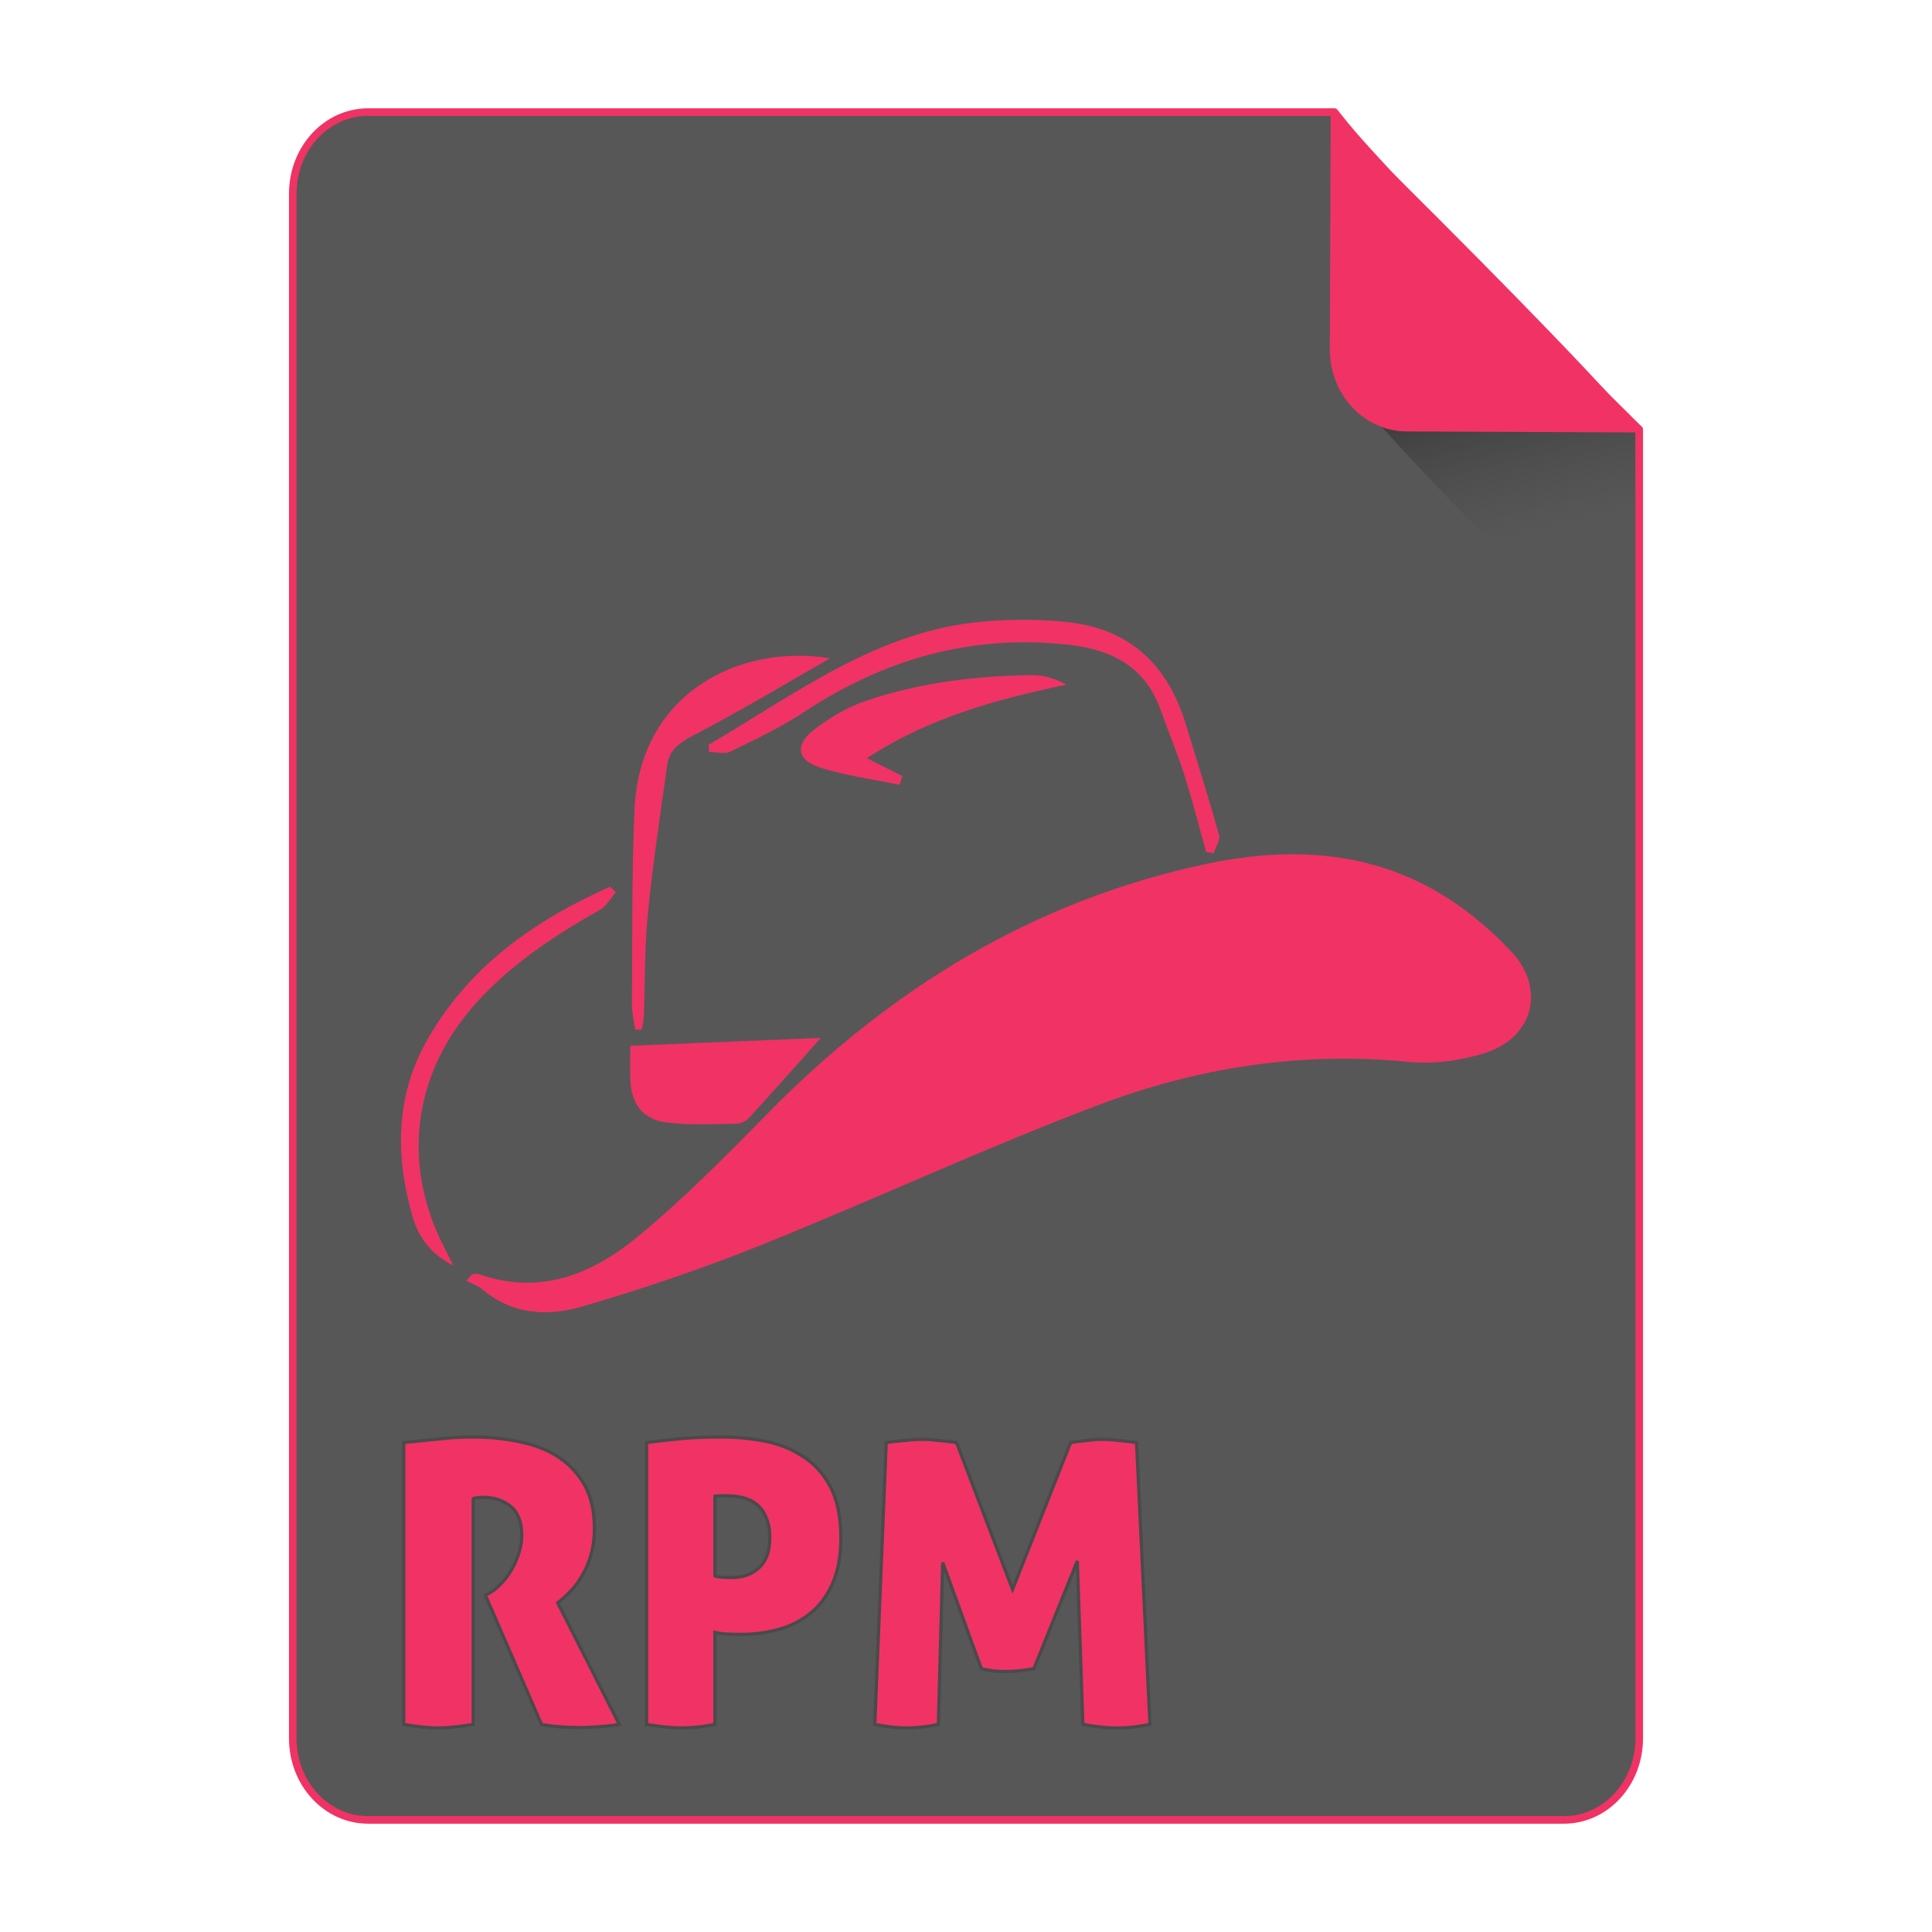 <?xml version="1.0" encoding="UTF-8" standalone="no"?>
<!-- Created with Inkscape (http://www.inkscape.org/) -->

<svg
   xmlns:osb="http://www.openswatchbook.org/uri/2009/osb"
   xmlns:dc="http://purl.org/dc/elements/1.1/"
   xmlns:cc="http://creativecommons.org/ns#"
   xmlns:rdf="http://www.w3.org/1999/02/22-rdf-syntax-ns#"
   xmlns:svg="http://www.w3.org/2000/svg"
   xmlns="http://www.w3.org/2000/svg"
   xmlns:xlink="http://www.w3.org/1999/xlink"
   xmlns:sodipodi="http://sodipodi.sourceforge.net/DTD/sodipodi-0.dtd"
   xmlns:inkscape="http://www.inkscape.org/namespaces/inkscape"
   width="512px"
   height="512px"
   viewBox="0 0 512 512"
   version="1.1"
   id="SVGRoot"
   inkscape:version="0.92.1 r15371"
   sodipodi:docname="rpm.svg">
  <sodipodi:namedview
     id="base"
     pagecolor="#ffffff"
     bordercolor="#666666"
     borderopacity="1.0"
     inkscape:pageopacity="0.0"
     inkscape:pageshadow="2"
     inkscape:zoom="1.4142136"
     inkscape:cx="202.64391"
     inkscape:cy="198.99247"
     inkscape:document-units="px"
     inkscape:current-layer="layer1"
     showgrid="false"
     inkscape:window-width="1280"
     inkscape:window-height="947"
     inkscape:window-x="0"
     inkscape:window-y="0"
     inkscape:window-maximized="1" />
  <defs
     id="defs4710">
    <linearGradient
       id="linearGradient8384"
       inkscape:collect="always">
      <stop
         id="stop8380"
         offset="0"
         style="stop-color:#181818;stop-opacity:0.624" />
      <stop
         id="stop8382"
         offset="1"
         style="stop-color:#404040;stop-opacity:0" />
    </linearGradient>
    <linearGradient
       inkscape:collect="always"
       id="linearGradient4573">
      <stop
         style="stop-color:#181818;stop-opacity:0.306"
         offset="0"
         id="stop4569" />
      <stop
         style="stop-color:#404040;stop-opacity:0"
         offset="1"
         id="stop4571" />
    </linearGradient>
    <marker
       inkscape:stockid="DotM"
       orient="auto"
       refY="0.0"
       refX="0.0"
       id="DotM"
       style="overflow:visible"
       inkscape:isstock="true">
      <path
         id="path4618"
         d="M -2.5,-1.0 C -2.5,1.76 -4.74,4.0 -7.5,4.0 C -10.26,4.0 -12.5,1.76 -12.5,-1.0 C -12.5,-3.76 -10.26,-6.0 -7.5,-6.0 C -4.74,-6.0 -2.5,-3.76 -2.5,-1.0 z "
         style="fill-rule:evenodd;stroke:#000000;stroke-width:1.0pt"
         transform="scale(0.4) translate(7.4, 1)" />
    </marker>
    <linearGradient
       osb:paint="solid"
       id="linearGradient5207">
      <stop
         id="stop5209"
         offset="0"
         style="stop-color:#000015;stop-opacity:1;" />
    </linearGradient>
    <clipPath
       id="clipPath3006-9-8"
       clipPathUnits="userSpaceOnUse">
      <path
         inkscape:export-ydpi="90"
         inkscape:export-xdpi="90"
         transform="matrix(1.202,0,0,1.202,-93.204,-75.172)"
         d="m 483,275.5 a 192.5,192.5 0 1 1 -385,0 192.5,192.5 0 1 1 385,0 z"
         sodipodi:ry="192.5"
         sodipodi:rx="192.5"
         sodipodi:cy="275.5"
         sodipodi:cx="290.5"
         id="path3008-1-1"
         style="fill:#ffffff;fill-opacity:1;stroke:none;display:inline"
         sodipodi:type="arc" />
    </clipPath>
    <mask
       id="mask3818-4"
       maskUnits="userSpaceOnUse">
      <path
         sodipodi:type="arc"
         style="fill:#ffffff;fill-opacity:1;stroke:none;display:inline"
         id="path3820-9"
         sodipodi:cx="290.5"
         sodipodi:cy="275.5"
         sodipodi:rx="192.5"
         sodipodi:ry="192.5"
         d="m 483,275.5 a 192.5,192.5 0 1 1 -385,0 192.5,192.5 0 1 1 385,0 z"
         transform="matrix(1.202,0,0,1.202,-93.204,-75.172)"
         inkscape:export-xdpi="90"
         inkscape:export-ydpi="90" />
    </mask>
    <clipPath
       id="clipPath3006"
       clipPathUnits="userSpaceOnUse">
      <path
         inkscape:export-ydpi="90"
         inkscape:export-xdpi="90"
         transform="matrix(1.202,0,0,1.202,-93.204,-75.172)"
         d="m 483,275.5 a 192.5,192.5 0 1 1 -385,0 192.5,192.5 0 1 1 385,0 z"
         sodipodi:ry="192.5"
         sodipodi:rx="192.5"
         sodipodi:cy="275.5"
         sodipodi:cx="290.5"
         id="path3008"
         style="fill:#ffffff;fill-opacity:1;stroke:none;display:inline"
         sodipodi:type="arc" />
    </clipPath>
    <clipPath
       id="clipPath3006-9"
       clipPathUnits="userSpaceOnUse">
      <path
         inkscape:export-ydpi="90"
         inkscape:export-xdpi="90"
         transform="matrix(1.202,0,0,1.202,-93.204,-75.172)"
         d="m 483,275.5 a 192.5,192.5 0 1 1 -385,0 192.5,192.5 0 1 1 385,0 z"
         sodipodi:ry="192.5"
         sodipodi:rx="192.5"
         sodipodi:cy="275.5"
         sodipodi:cx="290.5"
         id="path3008-1"
         style="fill:#ffffff;fill-opacity:1;stroke:none;display:inline"
         sodipodi:type="arc" />
    </clipPath>
    <mask
       maskUnits="userSpaceOnUse"
       id="mask3818-0">
      <path
         inkscape:export-ydpi="90"
         inkscape:export-xdpi="90"
         transform="matrix(1.202,0,0,1.202,-93.204,-75.172)"
         d="m 483,275.5 a 192.5,192.5 0 1 1 -385,0 192.5,192.5 0 1 1 385,0 z"
         sodipodi:ry="192.5"
         sodipodi:rx="192.5"
         sodipodi:cy="275.5"
         sodipodi:cx="290.5"
         id="path3820-8"
         style="fill:#ffffff;fill-opacity:1;stroke:none;display:inline"
         sodipodi:type="arc" />
    </mask>
    <mask
       maskUnits="userSpaceOnUse"
       id="mask3818-2">
      <path
         inkscape:export-ydpi="90"
         inkscape:export-xdpi="90"
         transform="matrix(1.202,0,0,1.202,-93.204,-75.172)"
         d="m 483,275.5 a 192.5,192.5 0 1 1 -385,0 192.5,192.5 0 1 1 385,0 z"
         sodipodi:ry="192.5"
         sodipodi:rx="192.5"
         sodipodi:cy="275.5"
         sodipodi:cx="290.5"
         id="path3820-2-2"
         style="fill:#ffffff;fill-opacity:1;stroke:none;display:inline"
         sodipodi:type="arc" />
    </mask>
    <clipPath
       id="clipPath3934"
       clipPathUnits="userSpaceOnUse">
      <path
         id="path3936"
         d="m 0,0 0,1024 1024,0 L 1024,0 0,0 z m 278.438,333.844 119.781,0 c 9.837,42.315 19.86,84.586 29.938,126.844 9.87,-42.288 20.051,-84.502 29.688,-126.844 l 108.906,0 c 9.636,42.341 19.818,84.556 29.688,126.844 10.078,-42.258 20.1,-84.529 29.938,-126.844 l 119.188,0 c -26.262,110.731 -52.496,221.469 -78.281,332.312 l -122.812,0 c -10.594,-45.557 -21.466,-91.049 -32.375,-136.531 -10.663,45.511 -21.561,90.969 -32,136.531 l -122.812,0 c -25.714,-110.035 -52.029,-219.929 -78.25,-329.844 l -0.594,-2.469 z"
         style="fill:#ff3232;fill-opacity:1;stroke:none"
         inkscape:connector-curvature="0" />
    </clipPath>
    <clipPath
       id="clipPath3929"
       clipPathUnits="userSpaceOnUse">
      <path
         inkscape:connector-curvature="0"
         style="fill:#ff3232;fill-opacity:1;stroke:none"
         d="m 0,0 0,1024 1024,0 L 1024,0 0,0 z m 278.438,333.844 119.781,0 c 9.837,42.315 19.86,84.586 29.938,126.844 9.87,-42.288 20.051,-84.502 29.688,-126.844 l 108.906,0 c 9.636,42.341 19.818,84.556 29.688,126.844 10.078,-42.258 20.1,-84.529 29.938,-126.844 l 119.188,0 c -26.262,110.731 -52.496,221.469 -78.281,332.312 l -122.812,0 c -10.594,-45.557 -21.466,-91.049 -32.375,-136.531 -10.663,45.511 -21.561,90.969 -32,136.531 l -122.812,0 c -25.714,-110.035 -52.029,-219.929 -78.25,-329.844 l -0.594,-2.469 z"
         id="path3931" />
    </clipPath>
    <mask
       maskUnits="userSpaceOnUse"
       id="mask3818">
      <path
         inkscape:export-ydpi="90"
         inkscape:export-xdpi="90"
         transform="matrix(1.202,0,0,1.202,-93.204,-75.172)"
         d="m 483,275.5 a 192.5,192.5 0 1 1 -385,0 192.5,192.5 0 1 1 385,0 z"
         sodipodi:ry="192.5"
         sodipodi:rx="192.5"
         sodipodi:cy="275.5"
         sodipodi:cx="290.5"
         id="path3820"
         style="fill:#ffffff;fill-opacity:1;stroke:none;display:inline"
         sodipodi:type="arc" />
    </mask>
    <linearGradient
       inkscape:collect="always"
       xlink:href="#linearGradient4573"
       id="linearGradient4575"
       x1="408.843"
       y1="89.269"
       x2="420.611"
       y2="138.413"
       gradientUnits="userSpaceOnUse"
       gradientTransform="matrix(0.997,0,0,1,1.252,0)" />
    <linearGradient
       inkscape:collect="always"
       xlink:href="#linearGradient8384"
       id="linearGradient6771"
       gradientUnits="userSpaceOnUse"
       gradientTransform="matrix(0.997,0,0,1,1.252,0)"
       x1="408.843"
       y1="89.269"
       x2="420.611"
       y2="138.413" />
  </defs>
  <g
     id="layer1"
     inkscape:groupmode="layer"
     inkscape:label="Capa 1">
    <path
       style="opacity:1;fill:#575757;fill-opacity:1;fill-rule:evenodd;stroke:#f03364;stroke-width:2;stroke-linejoin:round;stroke-miterlimit:4;stroke-dasharray:none;stroke-dashoffset:0;stroke-opacity:1;paint-order:normal"
       d="m 97.584,29.7 c -11.079,0 -19.998,9.652 -19.998,21.641 V 460.661 c 0,11.989 8.919,21.639 19.998,21.639 H 414.416 c 11.079,0 19.998,-9.65 19.998,-21.639 V 113.796 c -0.334,-0.33 -0.469,-0.432 -0.814,-0.773 -9.642,-9.532 -23.807,-23.701 -37.645,-37.822 -6.919,-7.06 -13.755,-14.11 -19.904,-20.561 -6.149,-6.451 -11.609,-12.303 -15.775,-16.973 -3.083,-3.455 -4.823,-5.683 -6.625,-7.967 z"
       id="path4506"
       inkscape:connector-curvature="0"
       sodipodi:nodetypes="ssssssccccccs" />
    <g
       id="g4584"
       transform="matrix(0.383,0,0,0.383,74.407,31.974)"
       style="fill:#75abd3;fill-opacity:1;stroke:#9dc4df;stroke-opacity:1" />
    <path
       style="opacity:1;fill:url(#linearGradient6771);fill-opacity:1;fill-rule:evenodd;stroke:none;stroke-width:8.778;stroke-linecap:square;stroke-linejoin:miter;stroke-miterlimit:4;stroke-dasharray:none;stroke-dashoffset:0;stroke-opacity:1;paint-order:markers fill stroke"
       d="m 433.289,182.376 v -69.47 c 0,-0.039 -0.031,-0.07 -0.07,-0.07 h -67.337 c 4.099,4.509 8.407,9.213 13.779,14.863 7.205,7.577 15.217,15.86 23.325,24.155 11.139,11.395 20.831,21.059 30.303,30.523 z"
       id="path4566"
       inkscape:connector-curvature="0" />
    <path
       style="opacity:1;fill:#f03364;fill-opacity:1;fill-rule:evenodd;stroke:none;stroke-width:1.054;stroke-linejoin:round;stroke-miterlimit:4;stroke-dasharray:none;stroke-dashoffset:0;stroke-opacity:1;paint-order:normal"
       d="m 435,114.606 c -1.835,-2.305 -3.608,-4.553 -6.75,-8.041 -4.246,-4.714 -9.813,-10.623 -16.082,-17.137 C 405.9,82.913 398.929,75.794 391.874,68.663 377.765,54.402 363.321,40.091 353.488,30.462 c -0.353,-0.345 -0.49,-0.448 -0.831,-0.781 l -0.244,62.802 c -0.047,12.055 9.045,21.801 20.386,21.85 z"
       id="rect4485"
       inkscape:connector-curvature="0" />
    <path
       style="opacity:1;fill:#f03364;fill-opacity:1;fill-rule:evenodd;stroke:#4a4a4a;stroke-width:0.851;stroke-linecap:square;stroke-linejoin:miter;stroke-miterlimit:4;stroke-dasharray:none;stroke-dashoffset:0;stroke-opacity:1;paint-order:markers fill stroke"
       d="M 125.613 380.816 C 122.405 380.816 119.336 380.991 116.406 381.34 C 113.546 381.619 110.406 381.932 106.988 382.281 L 106.988 456.986 C 110.615 457.614 113.72 457.928 116.301 457.928 C 118.672 457.928 121.707 457.614 125.404 456.986 L 125.404 397.139 C 125.544 397.069 125.857 396.999 126.346 396.93 C 126.834 396.86 127.426 396.826 128.123 396.826 C 130.983 396.826 133.391 397.628 135.344 399.232 C 137.297 400.837 138.273 403.382 138.273 406.869 C 138.273 408.683 137.958 410.428 137.33 412.102 C 136.772 413.776 136.04 415.31 135.133 416.705 C 134.296 418.03 133.355 419.18 132.309 420.156 C 131.332 421.133 130.425 421.831 129.588 422.25 L 128.646 422.773 L 143.504 456.986 C 144.899 457.265 146.503 457.474 148.316 457.613 C 150.2 457.753 151.839 457.822 153.234 457.822 C 154.839 457.822 156.617 457.753 158.57 457.613 C 160.593 457.474 162.441 457.265 164.115 456.986 L 147.793 424.762 C 148.909 423.925 150.027 422.912 151.143 421.727 C 152.328 420.541 153.374 419.145 154.281 417.541 C 155.258 415.937 156.024 414.124 156.582 412.102 C 157.21 410.009 157.523 407.673 157.523 405.092 C 157.523 400.279 156.583 396.303 154.699 393.164 C 152.816 390.025 150.374 387.548 147.375 385.734 C 144.376 383.921 140.957 382.666 137.121 381.969 C 133.285 381.201 129.45 380.816 125.613 380.816 z M 191.238 380.816 C 186.216 380.816 182.032 381.027 178.684 381.445 C 175.405 381.794 172.964 382.072 171.359 382.281 L 171.359 456.986 C 174.986 457.614 178.022 457.928 180.463 457.928 C 181.718 457.928 183.078 457.858 184.543 457.719 C 186.008 457.579 187.645 457.335 189.459 456.986 L 189.459 432.607 C 190.017 432.747 190.96 432.888 192.285 433.027 C 193.68 433.097 195.04 433.131 196.365 433.131 C 199.713 433.131 202.957 432.712 206.096 431.875 C 209.304 431.038 212.129 429.642 214.57 427.689 C 217.081 425.736 219.07 423.122 220.535 419.844 C 222.07 416.565 222.836 412.45 222.836 407.498 C 222.836 401.918 221.895 397.384 220.012 393.896 C 218.128 390.409 215.651 387.723 212.582 385.84 C 209.583 383.887 206.2 382.561 202.434 381.863 C 198.667 381.166 194.935 380.816 191.238 380.816 z M 244.383 381.445 C 242.918 381.445 241.314 381.551 239.57 381.76 C 237.896 381.899 236.326 382.072 234.861 382.281 L 231.828 456.986 C 235.037 457.614 237.861 457.928 240.303 457.928 C 242.953 457.928 245.742 457.614 248.672 456.986 L 249.824 414.088 L 260.076 442.234 C 261.262 442.513 262.413 442.722 263.529 442.861 C 264.645 442.931 265.727 442.967 266.773 442.967 C 267.82 442.967 268.971 442.895 270.227 442.756 C 271.482 442.616 272.737 442.444 273.992 442.234 L 285.502 413.67 L 286.967 456.986 C 290.315 457.614 293.209 457.928 295.65 457.928 C 297.882 457.928 299.661 457.823 300.986 457.613 C 302.381 457.404 303.636 457.196 304.752 456.986 L 301.195 382.281 C 299.731 382.072 298.232 381.899 296.697 381.76 C 295.163 381.551 293.662 381.445 292.197 381.445 C 290.802 381.445 289.373 381.551 287.908 381.76 C 286.513 381.899 285.118 382.072 283.723 382.281 L 268.342 421.203 L 253.484 382.281 C 252.089 382.072 250.555 381.899 248.881 381.76 C 247.277 381.551 245.778 381.445 244.383 381.445 z M 191.135 396.406 L 192.6 396.406 C 194.134 396.406 195.597 396.581 196.992 396.93 C 198.387 397.278 199.608 397.906 200.654 398.812 C 201.701 399.65 202.503 400.801 203.061 402.266 C 203.688 403.661 204.004 405.406 204.004 407.498 C 204.004 411.055 203.061 413.705 201.178 415.449 C 199.294 417.193 196.853 418.064 193.854 418.064 C 192.947 418.064 192.075 418.031 191.238 417.961 C 190.401 417.891 189.808 417.786 189.459 417.646 L 189.459 396.512 C 190.017 396.442 190.577 396.406 191.135 396.406 z "
       id="rect4610-3" />
    <g
       id="g4498"
       transform="matrix(0.43,0,0,0.43,70.962,143.494)"
       style="fill:#f03364;fill-opacity:1">
      <path
         id="path4486"
         d="m 125.707,451.74 c 1.521,-0.079 3.212,-0.637 4.539,-0.166 37.319,13.224 69.577,0.073 97.354,-22.777 28.489,-23.437 54.614,-49.915 80.509,-76.304 75.202,-76.638 163.328,-130.703 268.848,-153.462 52.331,-11.288 104.166,-9.014 150.93,21.247 13.982,9.048 26.999,20.28 38.446,32.411 21.438,22.716 13.86,53.002 -16.224,62.581 -14.855,4.73 -31.69,6.976 -47.145,5.448 -65.942,-6.523 -129.819,3.445 -190.854,26.52 -70.294,26.576 -138.568,58.45 -208.334,86.493 -36.137,14.524 -73.218,27.069 -110.619,37.936 -20.798,6.041 -42.708,4.817 -60.965,-10.785 -2.738,-2.34 -6.481,-3.502 -9.759,-5.208 1.09,-1.313 2.182,-2.623 3.274,-3.934 z"
         inkscape:connector-curvature="0"
         style="clip-rule:evenodd;fill:#f03364;fill-opacity:1;fill-rule:evenodd" />
      <path
         id="path4488"
         d="m 271.69,125.276 c 53.805,-31.364 104.231,-70.453 169.58,-75.959 17.514,-1.476 35.463,-1.497 52.894,0.54 37.406,4.369 60.55,26.585 71.433,62.161 7.004,22.898 14.228,45.735 20.67,68.79 0.903,3.227 -2.093,7.542 -3.285,11.354 -1.55,-0.268 -3.1,-0.535 -4.649,-0.801 -4.397,-15.688 -8.377,-31.511 -13.318,-47.026 -4.328,-13.593 -9.879,-26.794 -14.641,-40.257 -9.729,-27.505 -30.978,-37.774 -58.219,-40.595 -59.138,-6.123 -112.397,9.088 -161.611,41.64 -14.265,9.437 -29.95,16.82 -45.369,24.358 -3.57,1.745 -8.72,0.257 -13.143,0.257 -0.114,-1.488 -0.228,-2.975 -0.342,-4.462 z"
         inkscape:connector-curvature="0"
         style="clip-rule:evenodd;fill:#f03364;fill-opacity:1;fill-rule:evenodd" />
      <path
         id="path4490"
         d="m 340.872,305.958 c -12.398,13.865 -28.225,31.728 -44.324,49.342 -1.798,1.968 -5.131,3.537 -7.771,3.565 -14.279,0.161 -28.712,0.983 -42.806,-0.749 -15.127,-1.857 -22.13,-11.592 -22.541,-27.088 -0.178,-6.721 -0.03,-13.452 -0.03,-20.22 41.726,-1.723 82.966,-3.424 117.472,-4.85 z"
         inkscape:connector-curvature="0"
         style="clip-rule:evenodd;fill:#f03364;fill-opacity:1;fill-rule:evenodd" />
      <path
         id="path4492"
         d="m 226.456,300.926 c -0.701,-5.169 -2.04,-10.344 -2.003,-15.509 0.29,-40.006 -0.18,-80.055 1.543,-120.005 3.132,-72.613 65.561,-102.511 120.546,-93.382 -29.103,16.598 -55.87,32.787 -83.592,47.128 -8.669,4.485 -15.355,8.829 -16.703,18.33 -4.363,30.761 -8.979,61.519 -12.042,92.42 -2.071,20.914 -1.653,42.07 -2.458,63.113 -0.1,2.612 -0.868,5.199 -1.326,7.797 -1.322,0.036 -2.643,0.072 -3.965,0.108 z"
         inkscape:connector-curvature="0"
         style="clip-rule:evenodd;fill:#f03364;fill-opacity:1;fill-rule:evenodd" />
      <path
         id="path4494"
         d="m 389.369,149.975 c -16.56,-3.474 -33.564,-5.588 -49.543,-10.833 -13.865,-4.551 -14.962,-14.043 -3.053,-23.208 9.471,-7.288 20.303,-13.772 31.555,-17.6 33.271,-11.317 67.927,-15.601 102.996,-15.95 6.857,-0.068 13.739,2.043 20.873,5.869 -42.903,9.035 -84.275,20.083 -122.976,45.296 9.087,4.587 15.516,7.831 21.944,11.075 -0.599,1.783 -1.197,3.567 -1.796,5.351 z"
         inkscape:connector-curvature="0"
         style="clip-rule:evenodd;fill:#f03364;fill-opacity:1;fill-rule:evenodd" />
      <path
         id="path4496"
         d="M 114.304,446.227 C 101.153,439.555 93.144,429.71 89.197,415.966 78.528,378.815 78.77,342.151 97.731,308.164 c 25.57,-45.834 66.396,-74.562 113.212,-95.367 1.19,1.137 2.38,2.273 3.57,3.41 -3.184,3.645 -5.686,8.5 -9.661,10.74 -28.01,15.789 -54.627,33.343 -76.346,57.411 -39.435,43.699 -46.418,100.037 -19.035,152.14 1.685,3.202 3.225,6.482 4.833,9.729 z"
         inkscape:connector-curvature="0"
         style="clip-rule:evenodd;fill:#f03364;fill-opacity:1;fill-rule:evenodd" />
    </g>
  </g>
</svg>
